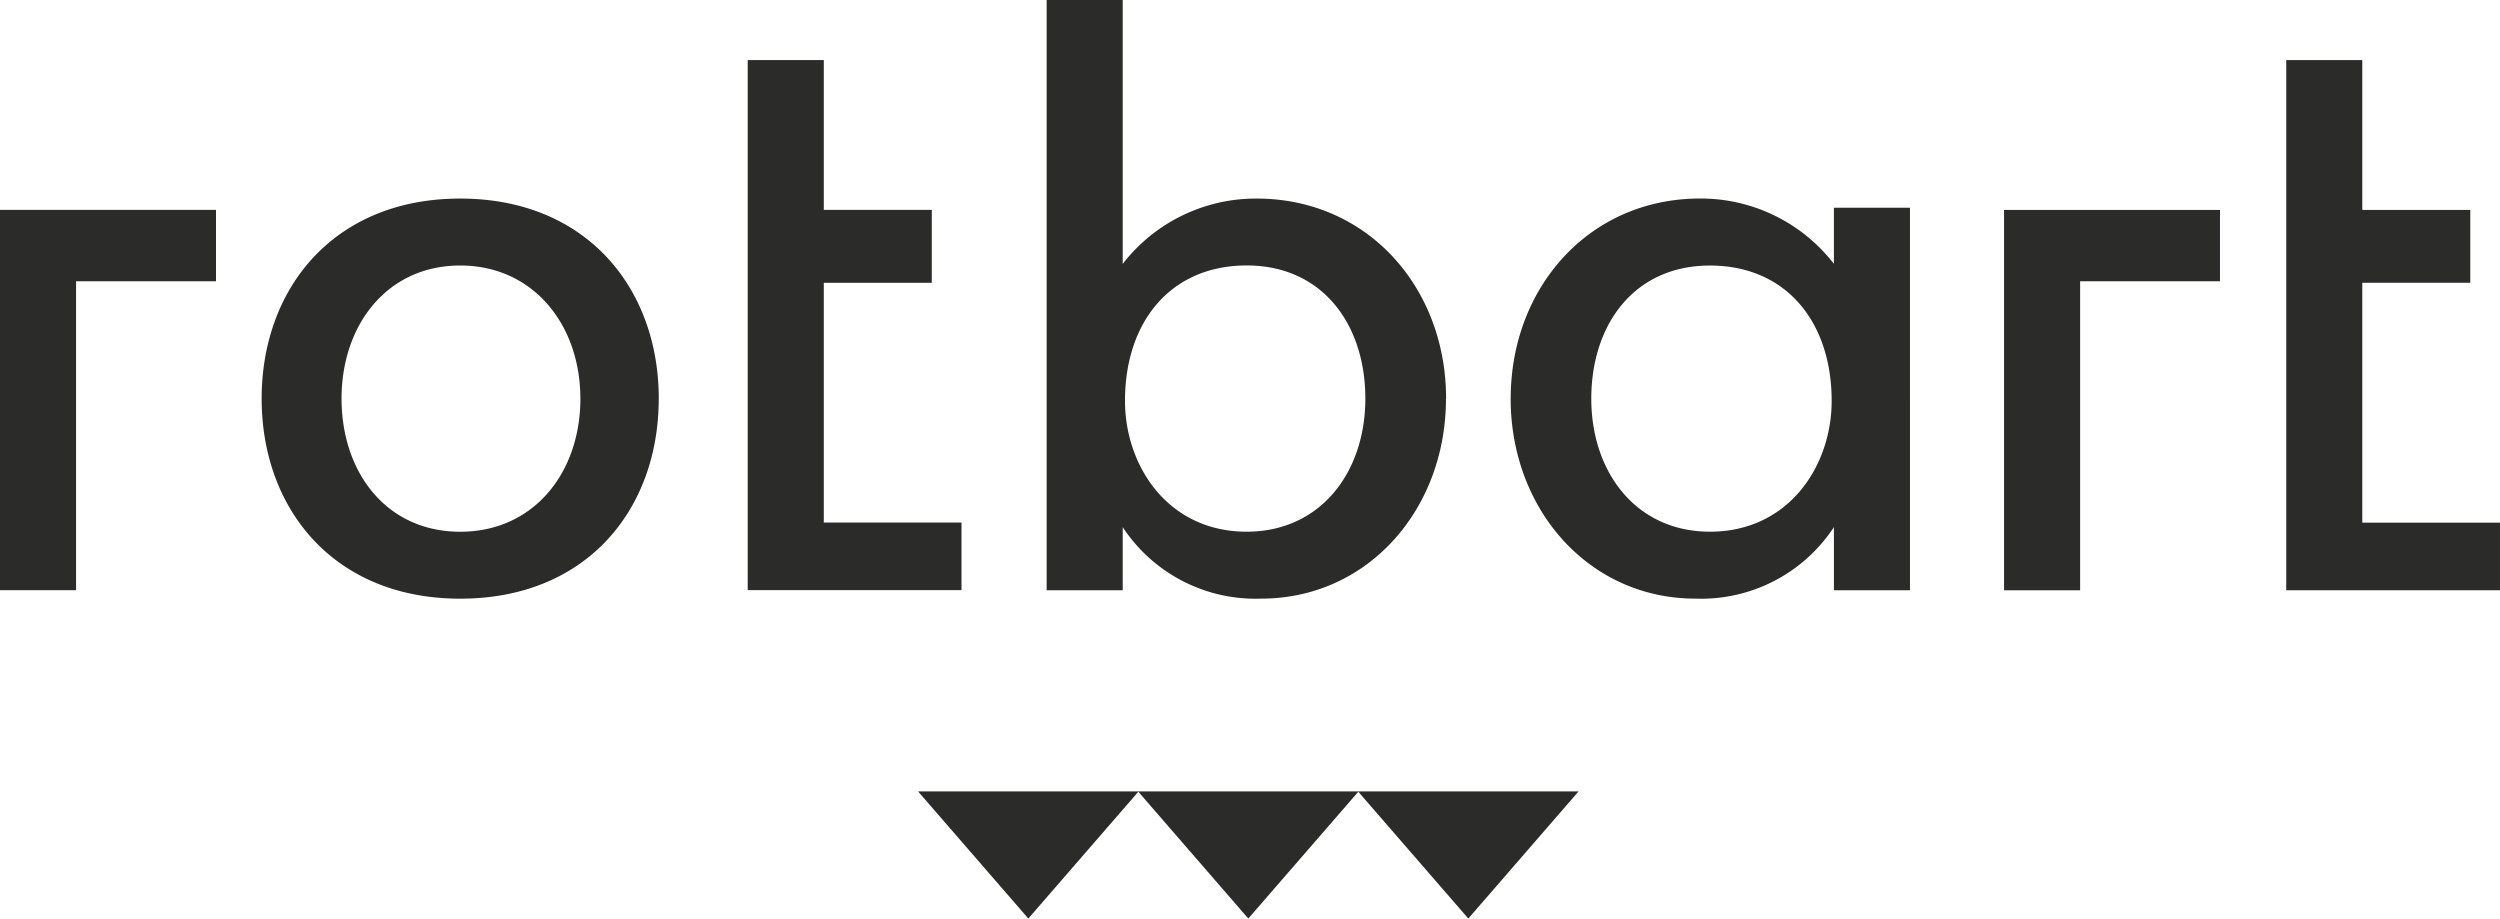 <svg xmlns="http://www.w3.org/2000/svg" width="110.92" height="40.754" viewBox="0 0 110.92 40.754">
  <g id="rotbart_logo_schwarz" transform="translate(0.36 -0.19)">
    <g id="Gruppe_67" data-name="Gruppe 67" transform="translate(-0.36 0.19)">
      <g id="Gruppe_66" data-name="Gruppe 66" transform="translate(0 0)">
        <path id="Pfad_52" data-name="Pfad 52" d="M63.8,17.874C63.8,12.946,60.319,9,55.392,9a7.467,7.467,0,0,0-5.94,2.9V.19H46.078V26.378h3.375v-2.8a7.052,7.052,0,0,0,6.142,3.172c4.725,0,8.2-3.949,8.2-8.876m-3.577,0c0,3.274-1.991,5.906-5.264,5.906-3.51,0-5.4-2.936-5.4-5.805,0-3.51,2.025-6.007,5.4-6.007s5.264,2.632,5.264,5.906m-27.4,8.5H42.3v-3H36.19V12.736h4.792V9.5H36.19V2.856H32.815V26.378Zm-3.949-8.5C28.866,12.98,25.66,9,20.058,9s-8.809,3.982-8.809,8.876,3.206,8.876,8.809,8.876,8.809-3.949,8.809-8.876m-3.476,0c0,3.274-2.058,5.906-5.332,5.906s-5.265-2.632-5.265-5.906,2.025-5.906,5.265-5.906S25.39,14.6,25.39,17.874M3.015,12.668H9.224V9.5H-.36V26.377H3.015Z" transform="translate(0.36 -0.19)" fill="#2b2b2a"/>
        <path id="Pfad_53" data-name="Pfad 53" d="M718.02,103.466c0-4.927,3.477-8.876,8.4-8.876a7.465,7.465,0,0,1,5.94,2.9V95h3.375V111.97h-3.375v-2.8a7.052,7.052,0,0,1-6.142,3.172c-4.725,0-8.2-3.949-8.2-8.876m3.577,0c0,3.274,1.991,5.906,5.265,5.906,3.51,0,5.4-2.936,5.4-5.8,0-3.51-2.025-6.008-5.4-6.008s-5.265,2.632-5.265,5.906" transform="translate(-650.993 -85.782)" fill="#2b2b2a"/>
      </g>
      <path id="Pfad_54" data-name="Pfad 54" d="M952.62,35.409V52.284h3.375V38.573H962.2V35.408H952.62Zm12.52-6.649V52.283h9.483v-3h-6.109V38.64h4.792V35.408h-4.792V28.76Z" transform="translate(-863.704 -26.094)" fill="#2b2b2a"/>
    </g>
    <g id="Gruppe_68" data-name="Gruppe 68" transform="translate(40.373 35.303)">
      <path id="Pfad_55" data-name="Pfad 55" d="M645.42,376.52l4.893,5.641,4.892-5.641Z" transform="translate(-625.9 -376.52)" fill="#2b2b2a"/>
      <path id="Pfad_56" data-name="Pfad 56" d="M540.82,376.52l4.892,5.641,4.893-5.641Z" transform="translate(-531.06 -376.52)" fill="#2b2b2a"/>
      <path id="Pfad_57" data-name="Pfad 57" d="M436.21,376.52l4.892,5.641,4.893-5.641Z" transform="translate(-436.21 -376.52)" fill="#2b2b2a"/>
    </g>
  </g>
</svg>

